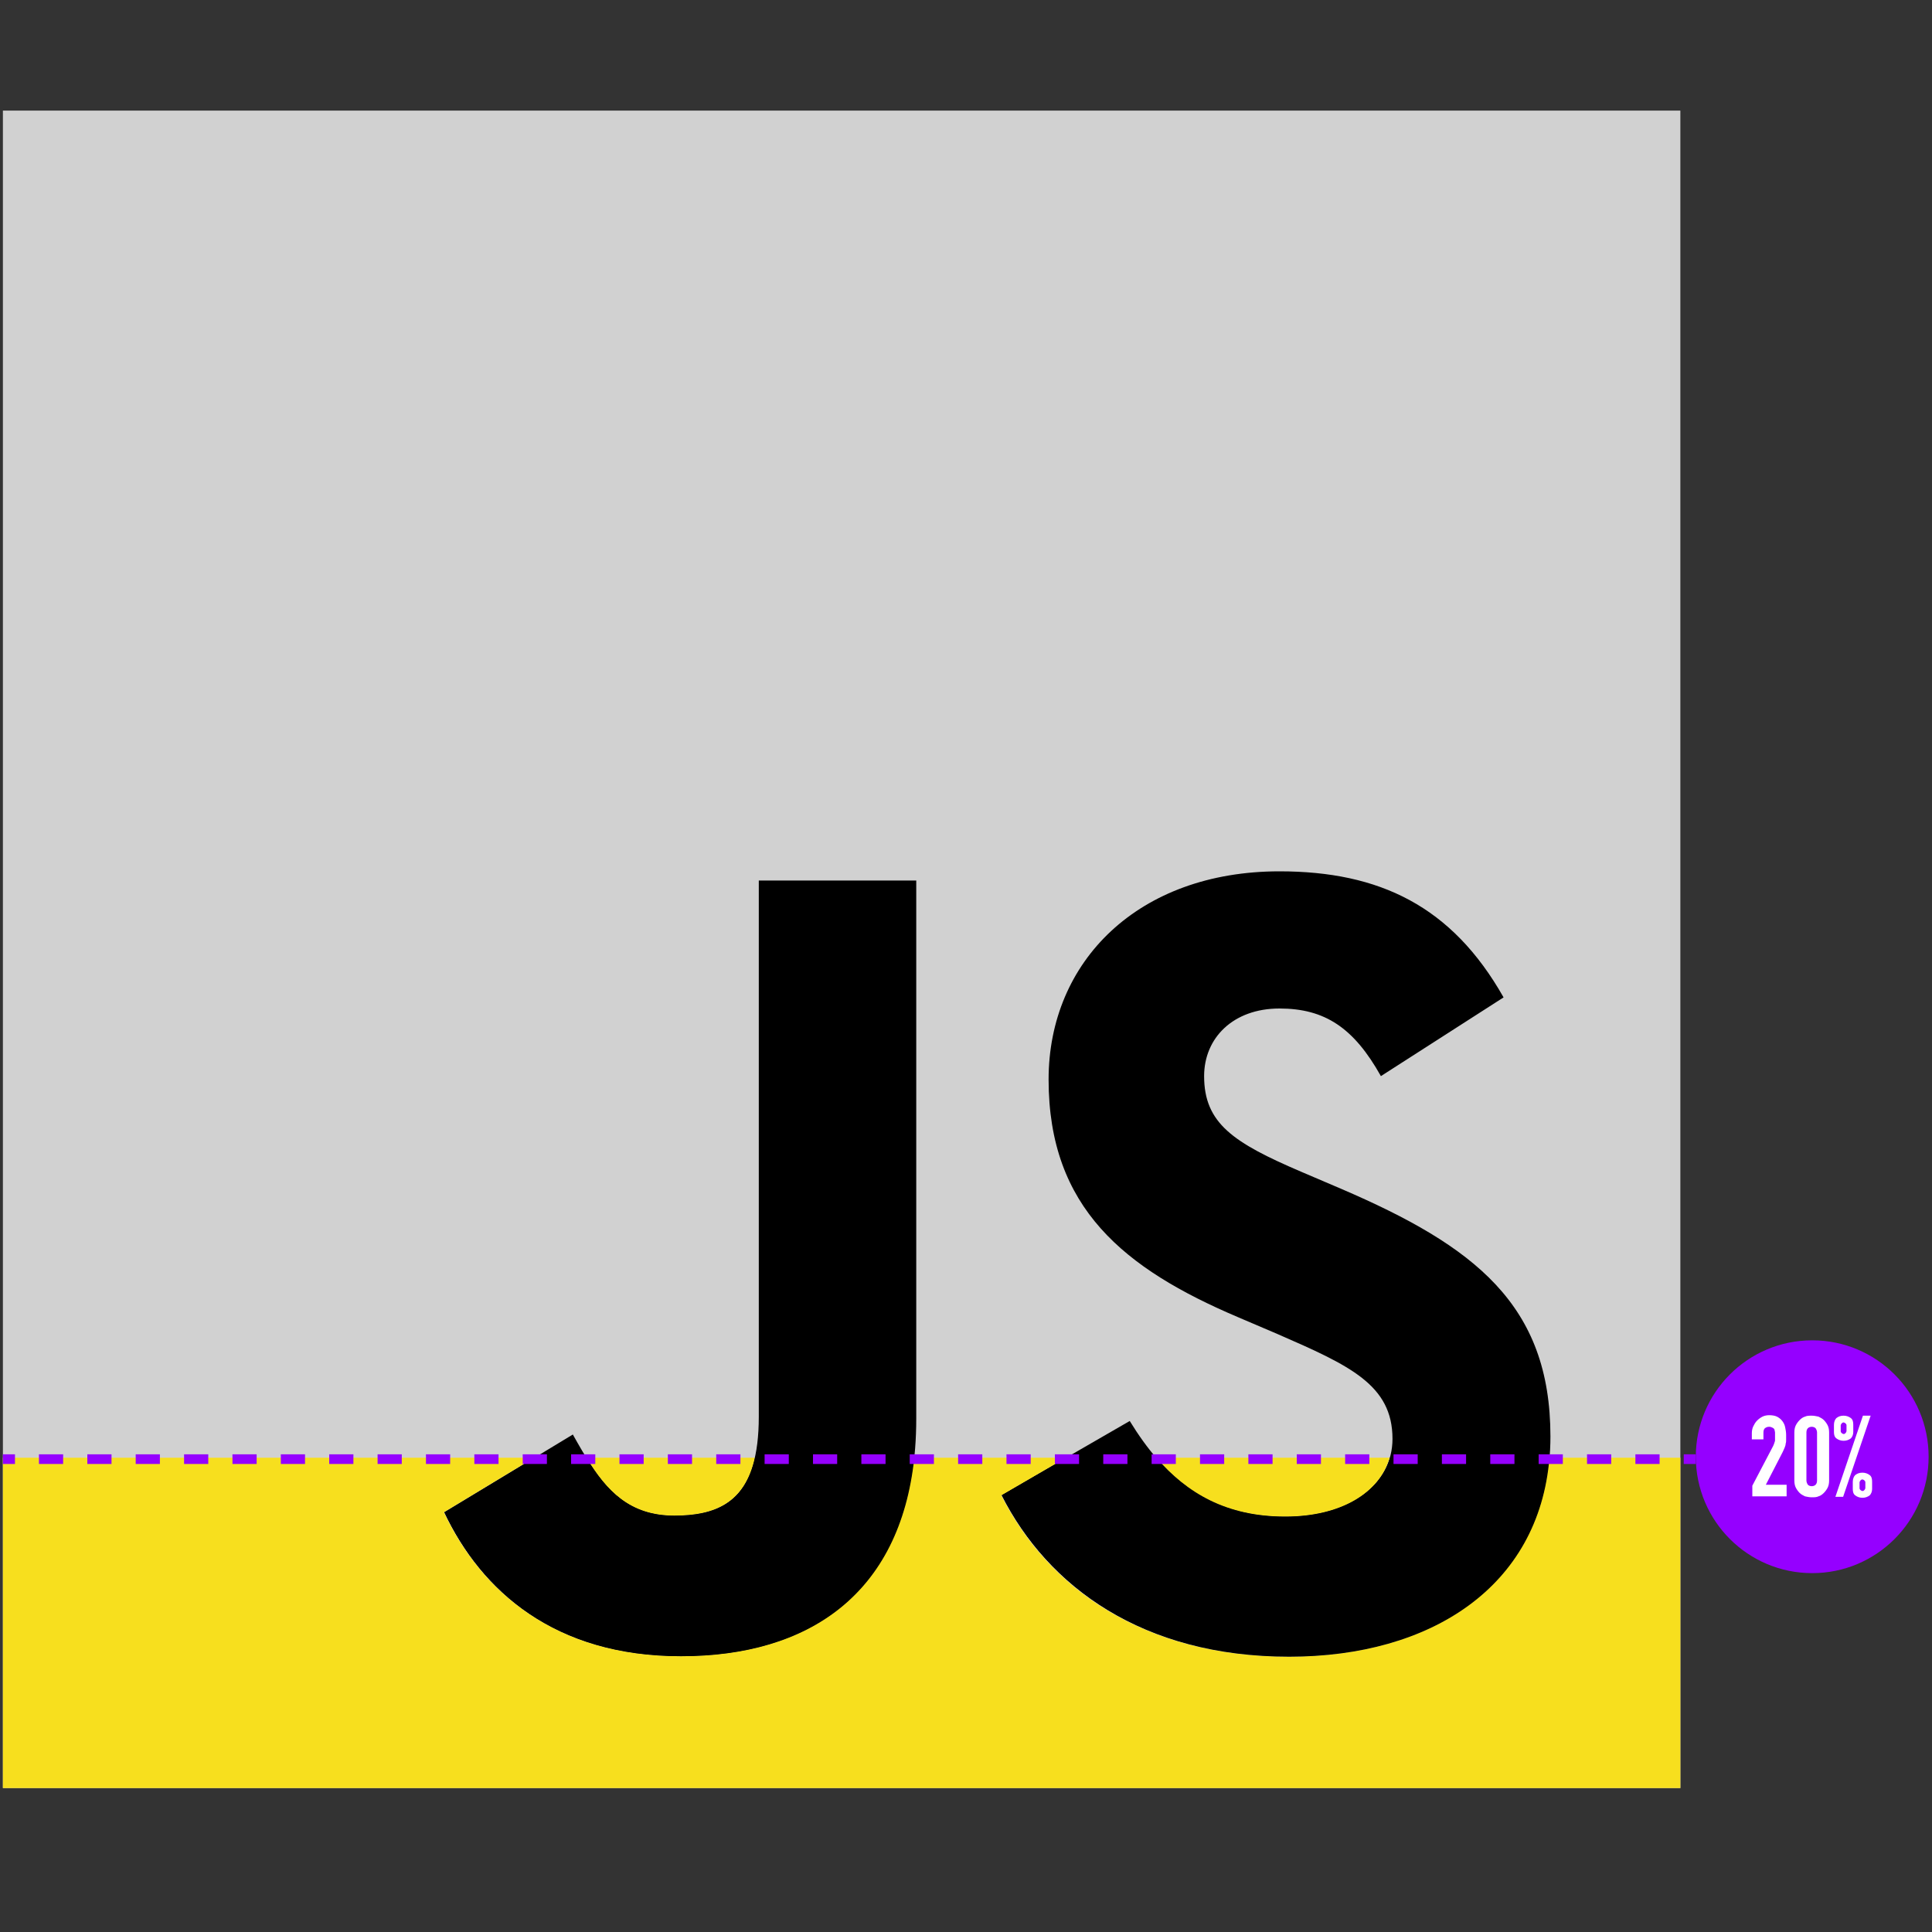 <?xml version="1.0" encoding="utf-8"?>
<!-- Generator: Adobe Illustrator 22.0.1, SVG Export Plug-In . SVG Version: 6.00 Build 0)  -->
<svg version="1.1" id="Calque_1" xmlns="http://www.w3.org/2000/svg" xmlns:xlink="http://www.w3.org/1999/xlink" x="0px" y="0px"
	 viewBox="0 0 400 400" style="enable-background:new 0 0 400 400;" xml:space="preserve">
<rect x="0" y="0" width="400" height="400" fill="#333333" stroke="none"/>
<style type="text/css">
	.st0{fill:#D1D1D1;}
	.st1{fill:#F7DF1E;}
	.st2{fill:#9500FF;}
	.st3{fill:#FFFFFF;}
	.st4{fill:none;stroke:#9500FF;stroke-width:2;stroke-miterlimit:10;}
	.st5{fill:none;stroke:#9500FF;stroke-width:2;stroke-miterlimit:10;stroke-dasharray:5.008,5.008;}
</style>
<rect x="0.6" y="22.9" class="st0" width="347.3" height="347.3"/>
<path d="M233.9,294.2c7,11.4,16.1,19.8,32.2,19.8c13.5,0,22.2-6.8,22.2-16.1c0-11.2-8.9-15.2-23.8-21.7l-8.2-3.5
	c-23.5-10-39.2-22.6-39.2-49.2c0-24.5,18.6-43.1,47.8-43.1c20.7,0,35.7,7.2,46.4,26.1l-25.4,16.3c-5.6-10-11.6-14-21-14
	c-9.6,0-15.6,6.1-15.6,14c0,9.8,6.1,13.8,20.1,19.8l8.2,3.5c27.7,11.9,43.4,24,43.4,51.3c0,29.4-23.1,45.5-54.1,45.5
	c-30.3,0-49.9-14.4-59.5-33.4L233.9,294.2z"/>
<path d="M118.6,297c5.1,9.1,9.8,16.8,21,16.8c10.7,0,17.5-4.2,17.5-20.5v-111h32.6v111.4c0,33.8-19.8,49.2-48.7,49.2
	c-26.1,0-41.3-13.5-49-29.8L118.6,297z"/>
<g>
	<path class="st1" d="M139.6,313.8c8.5,0,14.6-2.7,16.7-12h-34.9C125.6,308.7,130.4,313.8,139.6,313.8z"/>
	<path class="st1" d="M266.1,314c11.6,0,19.5-4.9,21.6-12.2h-48.3C245.7,309.2,253.8,314,266.1,314z"/>
	<path class="st1" d="M320.7,301.8c-2.2,26.6-24.4,41.2-53.9,41.2c-30.3,0-49.9-14.4-59.5-33.4l13.4-7.8h-31.5
		c-3,28.2-21.8,41.1-48.3,41.1c-26.1,0-41.3-13.5-49-29.8l18.7-11.3H0.6v68.4h347.3v-68.4H320.7z"/>
	<path d="M139.6,313.8c-9.2,0-14-5.1-18.2-12h-10.7L92,313.1c7.7,16.3,22.8,29.8,49,29.8c26.5,0,45.3-12.9,48.3-41.1h-33
		C154.2,311.2,148.1,313.8,139.6,313.8z"/>
	<path d="M266.1,314c-12.2,0-20.4-4.9-26.7-12.2h-18.6l-13.4,7.8c9.6,18.9,29.2,33.4,59.5,33.4c29.4,0,51.7-14.5,53.9-41.2h-33
		C285.6,309.1,277.6,314,266.1,314z"/>
</g>
<g>
	<circle class="st2" cx="375.2" cy="301.6" r="24.1"/>
	<g>
		<path class="st3" d="M362.8,309.9v-2.3l4.3-8.2c0.2-0.4,0.3-0.8,0.4-1.1c0-0.3,0-0.7,0-1.1c0-0.2,0-0.4,0-0.6
			c0-0.2-0.1-0.4-0.1-0.6c-0.1-0.2-0.2-0.3-0.4-0.4c-0.2-0.1-0.4-0.2-0.7-0.2c-0.4,0-0.6,0.1-0.9,0.3c-0.2,0.2-0.3,0.5-0.3,0.9v1.4
			h-2.4v-1.3c0-0.5,0.1-1,0.3-1.4c0.2-0.4,0.4-0.8,0.8-1.2c0.3-0.3,0.7-0.6,1.1-0.8c0.4-0.2,0.9-0.3,1.4-0.3c0.6,0,1.2,0.1,1.6,0.3
			c0.4,0.2,0.8,0.5,1.1,0.9c0.3,0.4,0.5,0.8,0.6,1.3c0.1,0.5,0.2,1,0.2,1.6c0,0.4,0,0.8,0,1c0,0.3,0,0.5-0.1,0.8
			c0,0.3-0.1,0.5-0.2,0.8c-0.1,0.3-0.3,0.6-0.4,0.9l-3.5,6.8h4.3v2.4H362.8z"/>
		<path class="st3" d="M371.5,296.6c0-0.6,0.1-1.1,0.3-1.5c0.2-0.4,0.5-0.8,0.8-1.1c0.3-0.3,0.7-0.6,1.1-0.7
			c0.4-0.2,0.9-0.2,1.4-0.2s0.9,0.1,1.4,0.2c0.4,0.2,0.8,0.4,1.1,0.7c0.3,0.3,0.6,0.7,0.8,1.1c0.2,0.4,0.3,0.9,0.3,1.5v9.9
			c0,0.6-0.1,1.1-0.3,1.5c-0.2,0.4-0.5,0.8-0.8,1.1c-0.3,0.3-0.7,0.6-1.1,0.7c-0.4,0.2-0.9,0.2-1.4,0.2s-0.9-0.1-1.4-0.2
			c-0.4-0.2-0.8-0.4-1.1-0.7c-0.3-0.3-0.6-0.7-0.8-1.1c-0.2-0.4-0.3-0.9-0.3-1.5V296.6z M374,306.5c0,0.3,0.1,0.6,0.3,0.9
			c0.2,0.2,0.5,0.3,0.8,0.3c0.3,0,0.6-0.1,0.8-0.3c0.2-0.2,0.3-0.5,0.3-0.9v-9.9c0-0.3-0.1-0.6-0.3-0.9c-0.2-0.2-0.5-0.3-0.8-0.3
			c-0.3,0-0.6,0.1-0.8,0.3c-0.2,0.2-0.3,0.5-0.3,0.9V306.5z"/>
		<path class="st3" d="M381.7,298.3c-0.6,0-1.1-0.2-1.5-0.5c-0.4-0.3-0.5-0.8-0.5-1.3V295c0-0.6,0.2-1.1,0.5-1.4
			c0.4-0.3,0.8-0.5,1.5-0.5c0.6,0,1.1,0.2,1.5,0.5c0.4,0.3,0.5,0.8,0.5,1.4v1.5c0,0.5-0.2,1-0.5,1.3
			C382.8,298.1,382.3,298.3,381.7,298.3z M380,309.9l5.7-16.8h1.6l-5.7,16.8H380z M381.7,296.9c0.2,0,0.3-0.1,0.4-0.2
			c0.1-0.1,0.2-0.3,0.2-0.4v-1.2c0-0.2-0.1-0.3-0.2-0.4c-0.1-0.1-0.3-0.2-0.4-0.2c-0.2,0-0.3,0.1-0.4,0.2c-0.1,0.1-0.2,0.3-0.2,0.4
			v1.2c0,0.2,0.1,0.3,0.2,0.4C381.4,296.8,381.6,296.9,381.7,296.9z M385.6,310.1c-0.6,0-1.1-0.2-1.5-0.5c-0.4-0.3-0.5-0.8-0.5-1.3
			v-1.5c0-0.6,0.2-1.1,0.5-1.4c0.4-0.3,0.8-0.5,1.5-0.5c0.6,0,1.1,0.2,1.5,0.5c0.4,0.3,0.5,0.8,0.5,1.4v1.5c0,0.5-0.2,1-0.5,1.3
			C386.7,309.9,386.2,310.1,385.6,310.1z M385,308.1c0,0.2,0.1,0.3,0.2,0.4c0.1,0.1,0.3,0.2,0.4,0.2c0.2,0,0.3-0.1,0.4-0.2
			c0.1-0.1,0.2-0.3,0.2-0.4v-1.2c0-0.2-0.1-0.3-0.2-0.4s-0.3-0.2-0.4-0.2c-0.2,0-0.3,0.1-0.4,0.2s-0.2,0.3-0.2,0.4V308.1z"/>
	</g>
	<g>
		<g>
			<line class="st4" x1="351.1" y1="302.1" x2="348.6" y2="302.1"/>
			<line class="st5" x1="343.6" y1="302.1" x2="5.6" y2="302.1"/>
			<line class="st4" x1="3.1" y1="302.1" x2="0.6" y2="302.1"/>
		</g>
	</g>
</g>
</svg>
